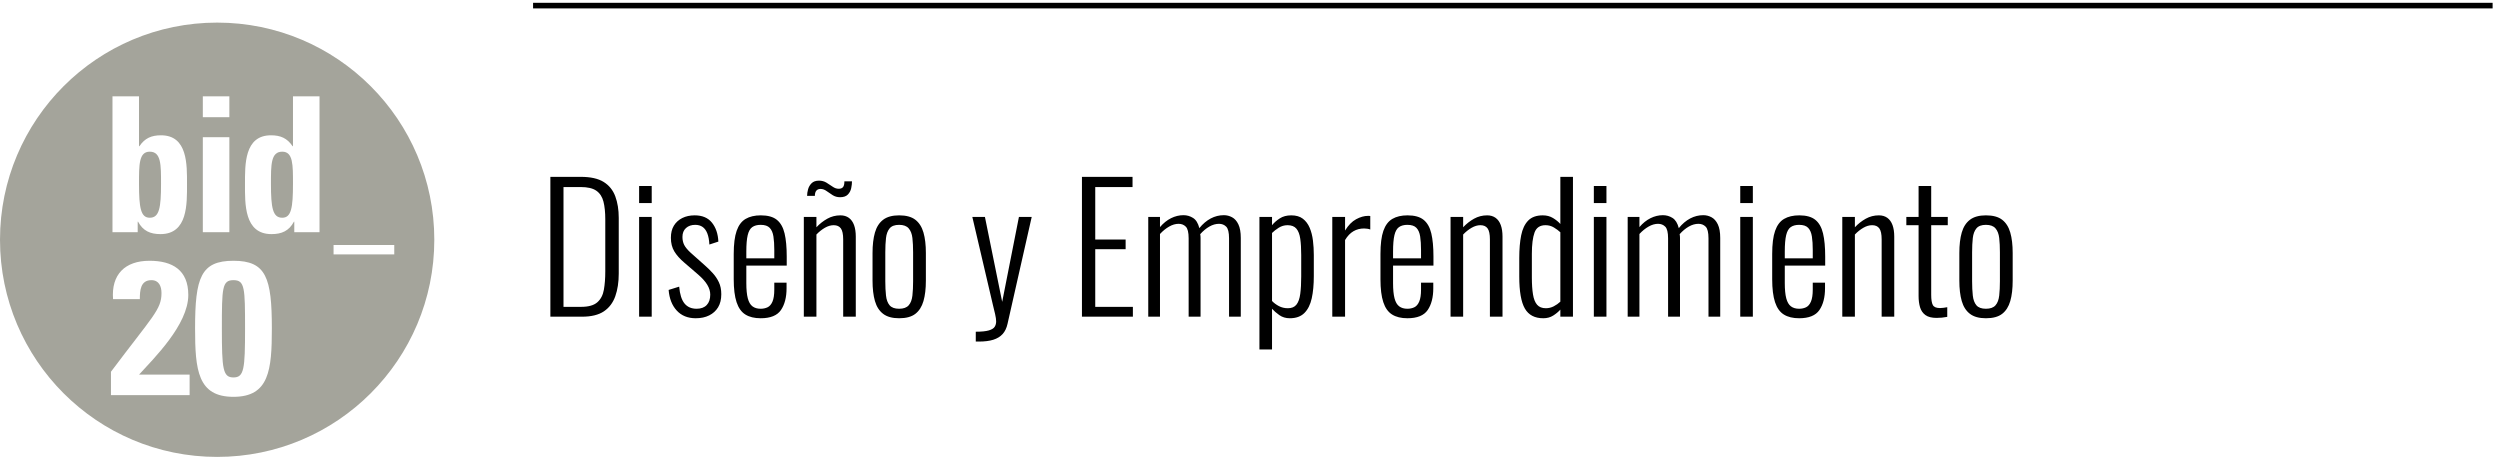 <?xml version="1.0" encoding="UTF-8"?>
<svg width="223px" height="41px" viewBox="0 0 223 41" version="1.1" xmlns="http://www.w3.org/2000/svg" xmlns:xlink="http://www.w3.org/1999/xlink">
    <title>emprendimiento</title>
    <g id="Page-1" stroke="none" stroke-width="1" fill="none" fill-rule="evenodd">
        <g id="emprendimiento" transform="translate(-0, 0)">
            <g transform="translate(0, 2)">
                <path d="M51.912,26.249 C52.743,26.249 53.395,26.09 53.867,25.772 C54.34,25.453 54.678,25.004 54.884,24.424 C55.089,23.844 55.192,23.169 55.192,22.399 L55.192,22.399 L55.192,17.44 C55.192,16.711 55.089,16.07 54.884,15.515 C54.678,14.961 54.332,14.532 53.844,14.229 C53.357,13.926 52.676,13.775 51.804,13.775 L51.804,13.775 L49.093,13.775 L49.093,26.249 L51.912,26.249 Z M51.835,25.371 L50.264,25.371 L50.264,14.684 L51.788,14.684 C52.415,14.684 52.884,14.794 53.197,15.015 C53.511,15.235 53.721,15.559 53.829,15.985 C53.937,16.411 53.991,16.937 53.991,17.563 L53.991,17.563 L53.991,22.214 C53.991,22.82 53.95,23.361 53.867,23.839 C53.785,24.316 53.59,24.691 53.282,24.963 C52.974,25.235 52.492,25.371 51.835,25.371 L51.835,25.371 Z M58.133,16.116 L58.133,14.591 L57.009,14.591 L57.009,16.116 L58.133,16.116 Z M58.133,26.249 L58.133,17.348 L57.009,17.348 L57.009,26.249 L58.133,26.249 Z M62.06,26.388 C62.522,26.388 62.923,26.303 63.261,26.133 C63.6,25.964 63.865,25.723 64.055,25.41 C64.244,25.097 64.339,24.709 64.339,24.247 C64.339,23.836 64.268,23.48 64.124,23.177 C63.98,22.874 63.795,22.599 63.569,22.353 C63.344,22.106 63.107,21.875 62.861,21.66 L62.861,21.66 L61.598,20.536 C61.321,20.279 61.131,20.048 61.028,19.843 C60.926,19.637 60.874,19.401 60.874,19.134 C60.874,18.795 60.98,18.531 61.19,18.341 C61.401,18.151 61.675,18.056 62.014,18.056 C62.271,18.056 62.489,18.118 62.669,18.241 C62.848,18.364 62.989,18.557 63.092,18.818 C63.195,19.08 63.256,19.411 63.277,19.812 L63.277,19.812 L64.078,19.55 C64.047,18.862 63.857,18.3 63.508,17.864 C63.159,17.427 62.645,17.209 61.968,17.209 C61.547,17.209 61.177,17.289 60.859,17.448 C60.541,17.607 60.292,17.833 60.112,18.125 C59.932,18.418 59.843,18.78 59.843,19.211 C59.843,19.683 59.945,20.089 60.151,20.428 C60.356,20.767 60.659,21.105 61.059,21.444 L61.059,21.444 L62.276,22.491 C62.645,22.81 62.917,23.115 63.092,23.408 C63.267,23.7 63.354,23.99 63.354,24.278 C63.354,24.678 63.249,24.989 63.038,25.209 C62.828,25.43 62.527,25.541 62.137,25.541 C61.675,25.541 61.316,25.384 61.059,25.071 C60.803,24.758 60.643,24.257 60.582,23.569 L60.582,23.569 L59.642,23.862 C59.704,24.632 59.945,25.245 60.366,25.702 C60.787,26.159 61.352,26.388 62.06,26.388 Z M67.851,26.388 C68.723,26.388 69.326,26.144 69.66,25.656 C69.994,25.168 70.161,24.519 70.161,23.708 L70.161,23.708 L70.161,23.215 L69.067,23.215 L69.067,23.831 C69.067,24.293 69.013,24.65 68.906,24.901 C68.798,25.153 68.651,25.322 68.467,25.41 C68.282,25.497 68.076,25.541 67.851,25.541 C67.553,25.541 67.309,25.469 67.119,25.325 C66.929,25.181 66.791,24.943 66.703,24.609 C66.616,24.275 66.572,23.821 66.572,23.246 L66.572,23.246 L66.572,21.691 L70.176,21.691 L70.176,20.89 C70.176,20.048 70.112,19.357 69.984,18.818 C69.855,18.279 69.627,17.877 69.298,17.61 C68.97,17.343 68.492,17.209 67.866,17.209 C67.322,17.209 66.87,17.314 66.511,17.525 C66.151,17.735 65.885,18.09 65.71,18.587 C65.535,19.085 65.448,19.776 65.448,20.659 L65.448,20.659 L65.448,22.907 C65.448,23.759 65.533,24.442 65.702,24.955 C65.872,25.469 66.133,25.836 66.488,26.056 C66.842,26.277 67.296,26.388 67.851,26.388 Z M69.067,21.044 L66.572,21.044 L66.572,20.443 C66.572,19.807 66.613,19.316 66.696,18.972 C66.778,18.629 66.914,18.39 67.104,18.256 C67.294,18.123 67.543,18.056 67.851,18.056 C68.22,18.056 68.49,18.146 68.659,18.326 C68.829,18.505 68.939,18.762 68.99,19.096 C69.042,19.429 69.067,19.832 69.067,20.305 L69.067,20.305 L69.067,21.044 Z M74.935,15.592 C75.243,15.592 75.474,15.513 75.628,15.353 C75.782,15.194 75.882,15.004 75.928,14.784 C75.974,14.563 75.997,14.36 75.997,14.175 L75.997,14.175 L75.32,14.175 C75.32,14.422 75.279,14.594 75.196,14.691 C75.114,14.789 74.986,14.838 74.811,14.838 C74.627,14.838 74.447,14.776 74.272,14.653 C74.098,14.53 73.913,14.409 73.718,14.291 C73.523,14.173 73.302,14.114 73.056,14.114 C72.768,14.114 72.548,14.191 72.394,14.345 C72.24,14.499 72.134,14.681 72.078,14.891 C72.021,15.102 71.993,15.294 71.993,15.469 L71.993,15.469 L72.686,15.469 C72.686,15.264 72.73,15.11 72.817,15.007 C72.904,14.904 73.03,14.853 73.194,14.853 C73.379,14.853 73.556,14.915 73.726,15.038 C73.895,15.161 74.077,15.284 74.272,15.407 C74.467,15.531 74.688,15.592 74.935,15.592 Z M72.825,26.249 L72.825,18.919 C73.061,18.672 73.312,18.472 73.579,18.318 C73.846,18.164 74.108,18.087 74.365,18.087 C74.652,18.087 74.865,18.182 75.004,18.372 C75.142,18.562 75.212,18.888 75.212,19.35 L75.212,19.35 L75.212,26.249 L76.336,26.249 L76.336,19.103 C76.336,18.703 76.285,18.362 76.182,18.079 C76.079,17.797 75.925,17.581 75.72,17.432 C75.515,17.284 75.263,17.209 74.965,17.209 C74.544,17.209 74.154,17.309 73.795,17.509 C73.436,17.71 73.112,17.964 72.825,18.272 L72.825,18.272 L72.825,17.348 L71.701,17.348 L71.701,26.249 L72.825,26.249 Z M80.201,26.388 C80.828,26.388 81.31,26.257 81.649,25.995 C81.988,25.733 82.229,25.353 82.373,24.855 C82.517,24.357 82.588,23.749 82.588,23.03 L82.588,23.03 L82.588,20.566 C82.588,19.848 82.517,19.239 82.373,18.741 C82.229,18.244 81.988,17.864 81.649,17.602 C81.31,17.34 80.828,17.209 80.201,17.209 C79.596,17.209 79.121,17.34 78.777,17.602 C78.433,17.864 78.189,18.244 78.045,18.741 C77.902,19.239 77.83,19.848 77.83,20.566 L77.83,20.566 L77.83,23.03 C77.83,23.749 77.902,24.357 78.045,24.855 C78.189,25.353 78.433,25.733 78.777,25.995 C79.121,26.257 79.596,26.388 80.201,26.388 Z M80.201,25.541 C79.811,25.541 79.529,25.438 79.354,25.233 C79.18,25.027 79.072,24.737 79.031,24.362 C78.99,23.988 78.969,23.564 78.969,23.092 L78.969,23.092 L78.969,20.505 C78.969,20.022 78.99,19.599 79.031,19.234 C79.072,18.87 79.18,18.582 79.354,18.372 C79.529,18.161 79.811,18.056 80.201,18.056 C80.592,18.056 80.876,18.161 81.056,18.372 C81.236,18.582 81.346,18.87 81.387,19.234 C81.428,19.599 81.449,20.022 81.449,20.505 L81.449,20.505 L81.449,23.092 C81.449,23.564 81.428,23.988 81.387,24.362 C81.346,24.737 81.236,25.027 81.056,25.233 C80.876,25.438 80.592,25.541 80.201,25.541 Z M87.332,28.467 C87.835,28.467 88.258,28.413 88.602,28.305 C88.946,28.197 89.223,28.028 89.434,27.797 C89.644,27.566 89.79,27.26 89.873,26.88 L89.873,26.88 L92.029,17.348 L90.889,17.348 L89.395,24.925 L87.855,17.348 L86.731,17.348 L88.564,25.186 C88.635,25.474 88.702,25.751 88.764,26.018 C88.825,26.285 88.856,26.501 88.856,26.665 C88.856,26.85 88.813,27.011 88.725,27.15 C88.638,27.288 88.463,27.396 88.202,27.473 C87.94,27.55 87.552,27.589 87.039,27.589 L87.039,27.589 L87.039,28.467 L87.332,28.467 Z M101.053,26.249 L101.053,25.371 L97.696,25.371 L97.696,20.228 L100.406,20.228 L100.406,19.365 L97.696,19.365 L97.696,14.684 L101.022,14.684 L101.022,13.775 L96.51,13.775 L96.51,26.249 L101.053,26.249 Z M103.471,26.249 L103.471,18.872 C103.727,18.595 104,18.374 104.287,18.21 C104.574,18.046 104.857,17.964 105.134,17.964 C105.391,17.964 105.604,18.048 105.773,18.218 C105.942,18.387 106.027,18.734 106.027,19.257 L106.027,19.257 L106.027,26.249 L107.09,26.249 L107.09,19.227 C107.09,19.165 107.087,19.106 107.082,19.049 C107.077,18.993 107.069,18.939 107.059,18.888 C107.316,18.6 107.588,18.374 107.875,18.21 C108.163,18.046 108.45,17.964 108.738,17.964 C108.994,17.964 109.207,18.048 109.377,18.218 C109.546,18.387 109.631,18.734 109.631,19.257 L109.631,19.257 L109.631,26.249 L110.678,26.249 L110.678,19.227 C110.678,18.713 110.606,18.308 110.462,18.01 C110.319,17.712 110.131,17.502 109.9,17.379 C109.669,17.255 109.425,17.194 109.169,17.194 C108.758,17.194 108.368,17.291 107.998,17.486 C107.629,17.681 107.29,17.969 106.982,18.349 C106.869,17.907 106.682,17.604 106.42,17.44 C106.158,17.276 105.873,17.194 105.565,17.194 C105.185,17.194 104.816,17.284 104.456,17.463 C104.097,17.643 103.769,17.907 103.471,18.256 L103.471,18.256 L103.471,17.348 L102.424,17.348 L102.424,26.249 L103.471,26.249 Z M113.465,29.175 L113.465,25.541 C113.64,25.736 113.858,25.926 114.12,26.11 C114.382,26.295 114.692,26.388 115.052,26.388 C115.606,26.388 116.04,26.231 116.353,25.918 C116.666,25.605 116.884,25.168 117.007,24.609 C117.131,24.049 117.192,23.39 117.192,22.63 L117.192,22.63 L117.192,20.751 C117.192,20.31 117.167,19.879 117.115,19.458 C117.064,19.037 116.966,18.657 116.823,18.318 C116.679,17.979 116.476,17.71 116.214,17.509 C115.953,17.309 115.606,17.209 115.175,17.209 C114.774,17.209 114.436,17.299 114.158,17.479 C113.881,17.658 113.65,17.861 113.465,18.087 L113.465,18.087 L113.465,17.348 L112.341,17.348 L112.341,29.175 L113.465,29.175 Z M114.882,25.494 C114.584,25.494 114.315,25.43 114.074,25.302 C113.832,25.174 113.63,25.022 113.465,24.848 L113.465,24.848 L113.465,18.78 C113.619,18.626 113.817,18.472 114.058,18.318 C114.3,18.164 114.564,18.087 114.851,18.087 C115.2,18.087 115.462,18.19 115.637,18.395 C115.811,18.6 115.927,18.901 115.983,19.296 C116.04,19.691 116.068,20.176 116.068,20.751 L116.068,20.751 L116.068,22.661 C116.068,23.267 116.04,23.782 115.983,24.208 C115.927,24.635 115.814,24.955 115.644,25.171 C115.475,25.387 115.221,25.494 114.882,25.494 Z M119.98,26.249 L119.98,19.411 C120.195,19.052 120.444,18.79 120.727,18.626 C121.009,18.462 121.325,18.38 121.674,18.38 C121.766,18.38 121.864,18.387 121.966,18.403 C122.069,18.418 122.156,18.441 122.228,18.472 L122.228,18.472 L122.228,17.271 C122.187,17.261 122.151,17.255 122.12,17.255 L122.12,17.255 L122.028,17.255 C121.689,17.255 121.335,17.355 120.965,17.556 C120.596,17.756 120.267,18.092 119.98,18.564 L119.98,18.564 L119.98,17.348 L118.84,17.348 L118.84,26.249 L119.98,26.249 Z M125.539,26.388 C126.412,26.388 127.015,26.144 127.349,25.656 C127.682,25.168 127.849,24.519 127.849,23.708 L127.849,23.708 L127.849,23.215 L126.756,23.215 L126.756,23.831 C126.756,24.293 126.702,24.65 126.594,24.901 C126.486,25.153 126.34,25.322 126.155,25.41 C125.97,25.497 125.765,25.541 125.539,25.541 C125.241,25.541 124.997,25.469 124.808,25.325 C124.618,25.181 124.479,24.943 124.392,24.609 C124.304,24.275 124.261,23.821 124.261,23.246 L124.261,23.246 L124.261,21.691 L127.864,21.691 L127.864,20.89 C127.864,20.048 127.8,19.357 127.672,18.818 C127.544,18.279 127.315,17.877 126.987,17.61 C126.658,17.343 126.181,17.209 125.554,17.209 C125.01,17.209 124.559,17.314 124.199,17.525 C123.84,17.735 123.573,18.09 123.398,18.587 C123.224,19.085 123.137,19.776 123.137,20.659 L123.137,20.659 L123.137,22.907 C123.137,23.759 123.221,24.442 123.391,24.955 C123.56,25.469 123.822,25.836 124.176,26.056 C124.53,26.277 124.985,26.388 125.539,26.388 Z M126.756,21.044 L124.261,21.044 L124.261,20.443 C124.261,19.807 124.302,19.316 124.384,18.972 C124.466,18.629 124.602,18.39 124.792,18.256 C124.982,18.123 125.231,18.056 125.539,18.056 C125.909,18.056 126.178,18.146 126.347,18.326 C126.517,18.505 126.627,18.762 126.679,19.096 C126.73,19.429 126.756,19.832 126.756,20.305 L126.756,20.305 L126.756,21.044 Z M130.513,26.249 L130.513,18.919 C130.749,18.672 131.001,18.472 131.268,18.318 C131.535,18.164 131.797,18.087 132.053,18.087 C132.341,18.087 132.554,18.182 132.692,18.372 C132.831,18.562 132.9,18.888 132.9,19.35 L132.9,19.35 L132.9,26.249 L134.024,26.249 L134.024,19.103 C134.024,18.703 133.973,18.362 133.87,18.079 C133.768,17.797 133.614,17.581 133.408,17.432 C133.203,17.284 132.952,17.209 132.654,17.209 C132.233,17.209 131.843,17.309 131.483,17.509 C131.124,17.71 130.801,17.964 130.513,18.272 L130.513,18.272 L130.513,17.348 L129.389,17.348 L129.389,26.249 L130.513,26.249 Z M137.659,26.388 C137.998,26.388 138.293,26.308 138.544,26.149 C138.796,25.99 139.009,25.813 139.183,25.618 L139.183,25.618 L139.183,26.249 L140.308,26.249 L140.308,13.775 L139.183,13.775 L139.183,17.979 C139.009,17.784 138.791,17.607 138.529,17.448 C138.267,17.289 137.962,17.209 137.613,17.209 C137.048,17.209 136.614,17.366 136.311,17.679 C136.008,17.992 135.801,18.431 135.688,18.996 C135.575,19.56 135.518,20.233 135.518,21.013 L135.518,21.013 L135.518,22.661 C135.518,23.995 135.685,24.95 136.019,25.525 C136.352,26.1 136.899,26.388 137.659,26.388 Z M137.89,25.494 C137.551,25.494 137.292,25.392 137.112,25.186 C136.932,24.981 136.809,24.673 136.743,24.262 C136.676,23.852 136.642,23.349 136.642,22.753 L136.642,22.753 L136.642,20.643 C136.642,19.812 136.722,19.178 136.881,18.741 C137.04,18.305 137.366,18.087 137.859,18.087 C138.136,18.087 138.388,18.156 138.614,18.295 C138.839,18.433 139.029,18.575 139.183,18.718 L139.183,18.718 L139.183,24.909 C139.009,25.073 138.811,25.212 138.59,25.325 C138.37,25.438 138.136,25.494 137.89,25.494 Z M143.295,16.116 L143.295,14.591 L142.171,14.591 L142.171,16.116 L143.295,16.116 Z M143.295,26.249 L143.295,17.348 L142.171,17.348 L142.171,26.249 L143.295,26.249 Z M146.237,26.249 L146.237,18.872 C146.493,18.595 146.765,18.374 147.053,18.21 C147.34,18.046 147.623,17.964 147.9,17.964 C148.156,17.964 148.369,18.048 148.539,18.218 C148.708,18.387 148.793,18.734 148.793,19.257 L148.793,19.257 L148.793,26.249 L149.856,26.249 L149.856,19.227 C149.856,19.165 149.853,19.106 149.848,19.049 C149.843,18.993 149.835,18.939 149.825,18.888 C150.081,18.6 150.354,18.374 150.641,18.21 C150.928,18.046 151.216,17.964 151.503,17.964 C151.76,17.964 151.973,18.048 152.143,18.218 C152.312,18.387 152.397,18.734 152.397,19.257 L152.397,19.257 L152.397,26.249 L153.444,26.249 L153.444,19.227 C153.444,18.713 153.372,18.308 153.228,18.01 C153.084,17.712 152.897,17.502 152.666,17.379 C152.435,17.255 152.191,17.194 151.935,17.194 C151.524,17.194 151.134,17.291 150.764,17.486 C150.395,17.681 150.056,17.969 149.748,18.349 C149.635,17.907 149.447,17.604 149.186,17.44 C148.924,17.276 148.639,17.194 148.331,17.194 C147.951,17.194 147.582,17.284 147.222,17.463 C146.863,17.643 146.534,17.907 146.237,18.256 L146.237,18.256 L146.237,17.348 L145.189,17.348 L145.189,26.249 L146.237,26.249 Z M156.354,16.116 L156.354,14.591 L155.23,14.591 L155.23,16.116 L156.354,16.116 Z M156.354,26.249 L156.354,17.348 L155.23,17.348 L155.23,26.249 L156.354,26.249 Z M160.482,26.388 C161.354,26.388 161.957,26.144 162.291,25.656 C162.625,25.168 162.792,24.519 162.792,23.708 L162.792,23.708 L162.792,23.215 L161.698,23.215 L161.698,23.831 C161.698,24.293 161.644,24.65 161.536,24.901 C161.429,25.153 161.282,25.322 161.098,25.41 C160.913,25.497 160.707,25.541 160.482,25.541 C160.184,25.541 159.94,25.469 159.75,25.325 C159.56,25.181 159.422,24.943 159.334,24.609 C159.247,24.275 159.203,23.821 159.203,23.246 L159.203,23.246 L159.203,21.691 L162.807,21.691 L162.807,20.89 C162.807,20.048 162.743,19.357 162.614,18.818 C162.486,18.279 162.258,17.877 161.929,17.61 C161.601,17.343 161.123,17.209 160.497,17.209 C159.953,17.209 159.501,17.314 159.142,17.525 C158.782,17.735 158.516,18.09 158.341,18.587 C158.166,19.085 158.079,19.776 158.079,20.659 L158.079,20.659 L158.079,22.907 C158.079,23.759 158.164,24.442 158.333,24.955 C158.503,25.469 158.764,25.836 159.119,26.056 C159.473,26.277 159.927,26.388 160.482,26.388 Z M161.698,21.044 L159.203,21.044 L159.203,20.443 C159.203,19.807 159.244,19.316 159.327,18.972 C159.409,18.629 159.545,18.39 159.735,18.256 C159.925,18.123 160.174,18.056 160.482,18.056 C160.851,18.056 161.121,18.146 161.29,18.326 C161.459,18.505 161.57,18.762 161.621,19.096 C161.673,19.429 161.698,19.832 161.698,20.305 L161.698,20.305 L161.698,21.044 Z M165.456,26.249 L165.456,18.919 C165.692,18.672 165.943,18.472 166.21,18.318 C166.477,18.164 166.739,18.087 166.996,18.087 C167.283,18.087 167.496,18.182 167.635,18.372 C167.774,18.562 167.843,18.888 167.843,19.35 L167.843,19.35 L167.843,26.249 L168.967,26.249 L168.967,19.103 C168.967,18.703 168.916,18.362 168.813,18.079 C168.71,17.797 168.556,17.581 168.351,17.432 C168.146,17.284 167.894,17.209 167.596,17.209 C167.175,17.209 166.785,17.309 166.426,17.509 C166.067,17.71 165.743,17.964 165.456,18.272 L165.456,18.272 L165.456,17.348 L164.332,17.348 L164.332,26.249 L165.456,26.249 Z M172.74,26.357 C172.894,26.357 173.053,26.349 173.217,26.334 C173.382,26.318 173.541,26.295 173.695,26.264 L173.695,26.264 L173.695,25.402 C173.592,25.423 173.482,25.44 173.364,25.456 C173.246,25.471 173.14,25.479 173.048,25.479 C172.719,25.479 172.506,25.389 172.409,25.209 C172.311,25.03 172.263,24.724 172.263,24.293 L172.263,24.293 L172.263,18.087 L173.741,18.087 L173.741,17.348 L172.263,17.348 L172.263,14.591 L171.138,14.591 L171.138,17.348 L170.045,17.348 L170.045,18.087 L171.138,18.087 L171.138,24.401 C171.138,24.781 171.182,25.117 171.269,25.41 C171.357,25.702 171.516,25.933 171.747,26.103 C171.978,26.272 172.309,26.357 172.74,26.357 Z M177.144,26.388 C177.771,26.388 178.253,26.257 178.592,25.995 C178.931,25.733 179.172,25.353 179.316,24.855 C179.46,24.357 179.531,23.749 179.531,23.03 L179.531,23.03 L179.531,20.566 C179.531,19.848 179.46,19.239 179.316,18.741 C179.172,18.244 178.931,17.864 178.592,17.602 C178.253,17.34 177.771,17.209 177.144,17.209 C176.539,17.209 176.064,17.34 175.72,17.602 C175.376,17.864 175.132,18.244 174.988,18.741 C174.845,19.239 174.773,19.848 174.773,20.566 L174.773,20.566 L174.773,23.03 C174.773,23.749 174.845,24.357 174.988,24.855 C175.132,25.353 175.376,25.733 175.72,25.995 C176.064,26.257 176.539,26.388 177.144,26.388 Z M177.144,25.541 C176.754,25.541 176.472,25.438 176.297,25.233 C176.123,25.027 176.015,24.737 175.974,24.362 C175.933,23.988 175.912,23.564 175.912,23.092 L175.912,23.092 L175.912,20.505 C175.912,20.022 175.933,19.599 175.974,19.234 C176.015,18.87 176.123,18.582 176.297,18.372 C176.472,18.161 176.754,18.056 177.144,18.056 C177.535,18.056 177.819,18.161 177.999,18.372 C178.179,18.582 178.289,18.87 178.33,19.234 C178.371,19.599 178.392,20.022 178.392,20.505 L178.392,20.505 L178.392,23.092 C178.392,23.564 178.371,23.988 178.33,24.362 C178.289,24.737 178.179,25.027 177.999,25.233 C177.819,25.438 177.535,25.541 177.144,25.541 Z" id="DiseñoyEmprendimiento" fill="#000000" fill-rule="nonzero"></path>
                <g id="Group-9-Copy-17" fill="#A4A49B">
                    <path d="M20.825,22.99 C19.808,22.99 19.791,23.685 19.791,27.329 C19.791,30.905 19.876,31.668 20.825,31.668 C21.774,31.668 21.859,30.905 21.859,27.329 C21.859,23.685 21.842,22.99 20.825,22.99" id="Fill-1"></path>
                    <path d="M25.176,11.53 C24.153,11.53 24.169,12.705 24.169,14.401 C24.169,16.532 24.321,17.422 25.176,17.422 C25.983,17.422 26.134,16.532 26.134,14.401 C26.134,12.705 26.15,11.53 25.176,11.53" id="Fill-3"></path>
                    <path d="M13.357,17.422 C14.213,17.422 14.364,16.532 14.364,14.401 C14.364,12.705 14.38,11.53 13.357,11.53 C12.383,11.53 12.4,12.705 12.4,14.401 C12.4,16.532 12.551,17.422 13.357,17.422" id="Fill-5"></path>
                    <path d="M29.754,20.691 L35.168,20.691 L35.168,19.855 L29.754,19.855 L29.754,20.691 Z M28.501,18.715 L26.25,18.715 L26.25,17.775 L26.218,17.775 C25.781,18.597 25.127,18.883 24.22,18.883 C21.769,18.883 21.853,16.164 21.853,14.417 C21.853,12.705 21.786,10.069 24.169,10.069 C25.025,10.069 25.613,10.321 26.1,11.043 L26.134,11.043 L26.134,6.594 L28.501,6.594 L28.501,18.715 Z M20.825,33.397 C17.638,33.397 17.401,31.007 17.401,27.295 C17.401,22.769 17.91,21.261 20.825,21.261 C23.741,21.261 24.249,22.769 24.249,27.295 C24.249,31.007 24.012,33.397 20.825,33.397 L20.825,33.397 Z M16.914,33.244 L9.897,33.244 L9.897,31.16 C13.626,26.193 14.405,25.617 14.405,24.142 C14.405,23.549 14.185,22.99 13.508,22.99 C12.524,22.99 12.473,23.922 12.473,24.685 L10.084,24.685 C9.914,22.481 11.151,21.261 13.338,21.261 C15.389,21.261 16.796,22.091 16.796,24.312 C16.796,26.973 13.694,29.99 12.406,31.414 L16.914,31.414 L16.914,33.244 Z M10.033,6.594 L12.4,6.594 L12.4,11.043 L12.434,11.043 C12.921,10.321 13.508,10.069 14.364,10.069 C16.748,10.069 16.681,12.705 16.681,14.417 C16.681,16.164 16.765,18.883 14.314,18.883 C13.407,18.883 12.752,18.597 12.316,17.775 L12.282,17.775 L12.282,18.715 L10.033,18.715 L10.033,6.594 Z M18.092,18.715 L20.459,18.715 L20.459,10.237 L18.092,10.237 L18.092,18.715 Z M18.092,8.457 L20.459,8.457 L20.459,6.594 L18.092,6.594 L18.092,8.457 Z M19.37,0.016 C8.672,0.016 0,8.689 0,19.385 C0,30.084 8.672,38.756 19.37,38.756 C30.067,38.756 38.74,30.084 38.74,19.385 C38.74,8.689 30.067,0.016 19.37,0.016 L19.37,0.016 Z" id="Fill-7"></path>
                </g>
            </g>
            <line x1="47.55" y1="0.5" x2="222.341" y2="0.5" id="Path-5-Copy-31" stroke="#000000" stroke-width="0.5"></line>
        </g>
    </g>
</svg>